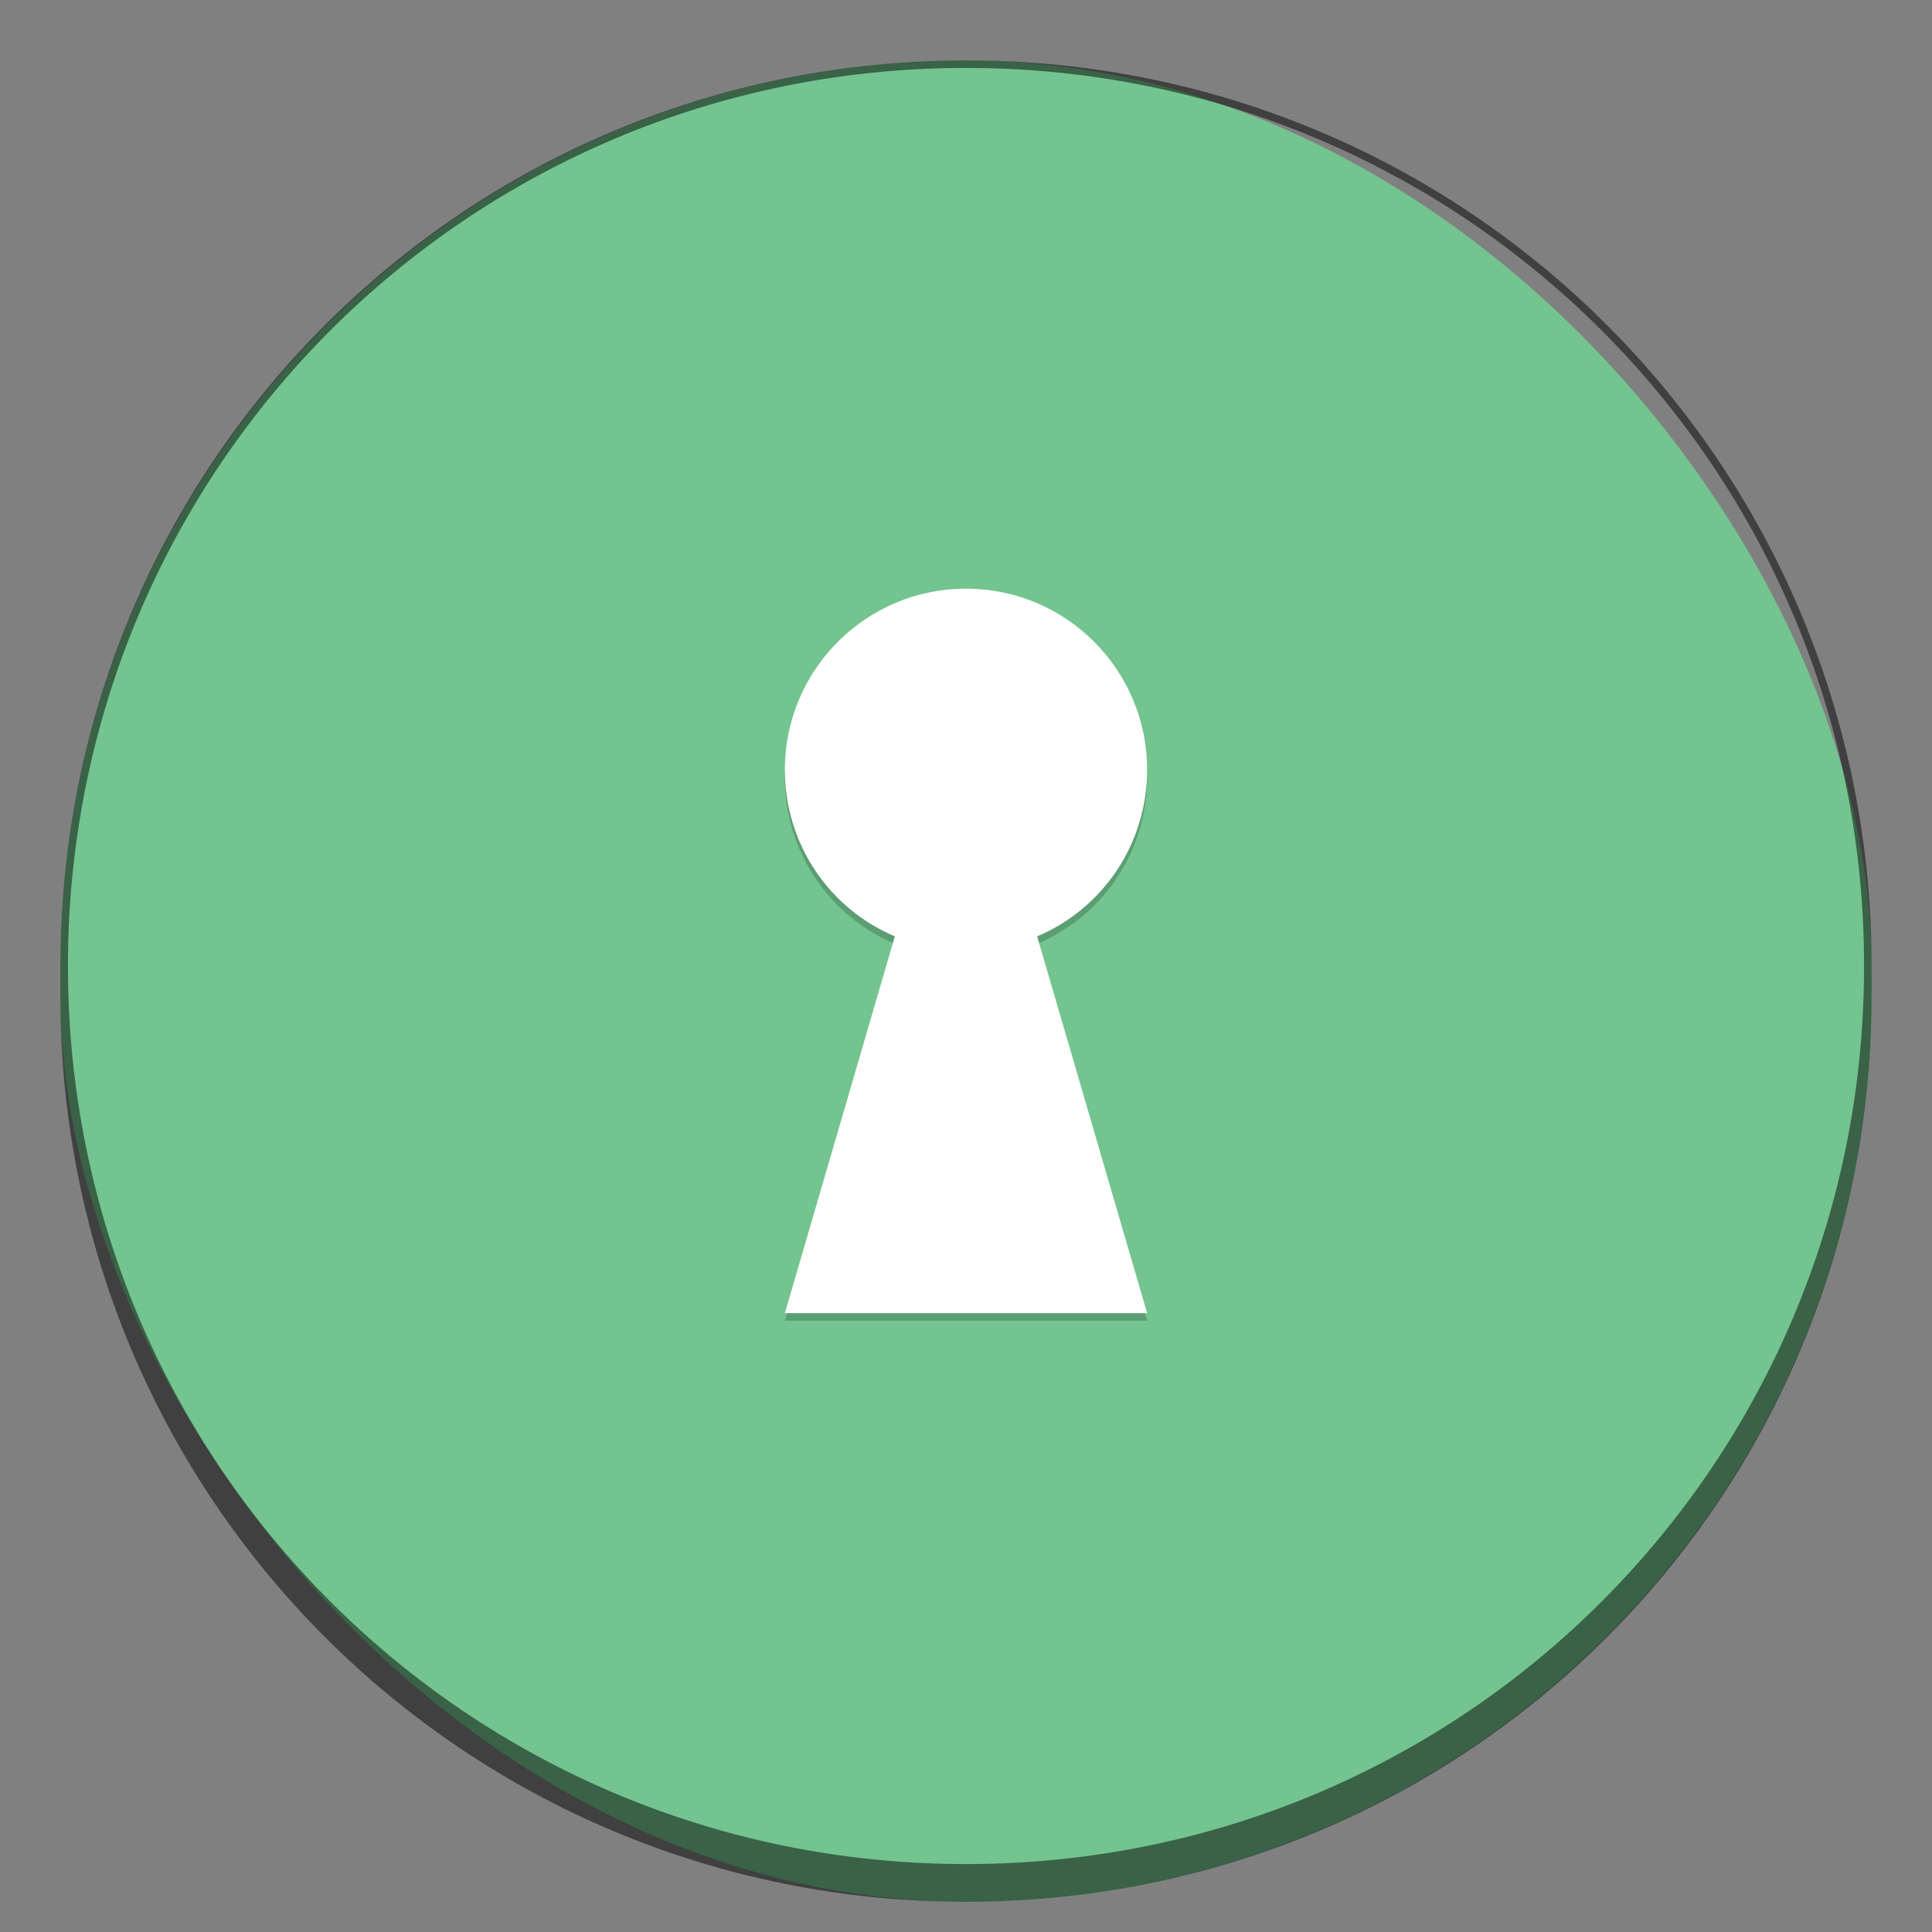<svg version="1.0" viewBox="0 0 256 256" xmlns="http://www.w3.org/2000/svg"><rect x="0" y="0" width="256" height="256" fill="#808080" stroke="none"/><g transform="translate(-464 -28)"><rect x="472" y="36" width="240" height="244" ry="120" fill="#73c48f"/><path d="M592 36c-66.48 0-120 53.52-120 120v4c0 66.48 53.52 120 120 120s120-53.52 120-120v-4c0-66.48-53.52-120-120-120zm0 1c65.926 0 119 53.074 119 119s-53.074 119-119 119-119-53.074-119-119S526.074 37 592 37z" fill-opacity=".502"/><path d="M592 107c-13.255 0-24 10.745-24 24 0 9.941 5.957 18.428 14.571 22.071L568 203h48l-14.571-49.929C610.043 149.428 616 140.941 616 131c0-13.255-10.745-24-24-24z" color="#000" fill-opacity=".196"/><path d="M592 106c-13.255 0-24 10.745-24 24 0 9.941 5.957 18.428 14.571 22.071L568 202h48l-14.571-49.929C610.043 148.428 616 139.941 616 130c0-13.255-10.745-24-24-24z" color="#000" fill="#fff"/></g></svg>